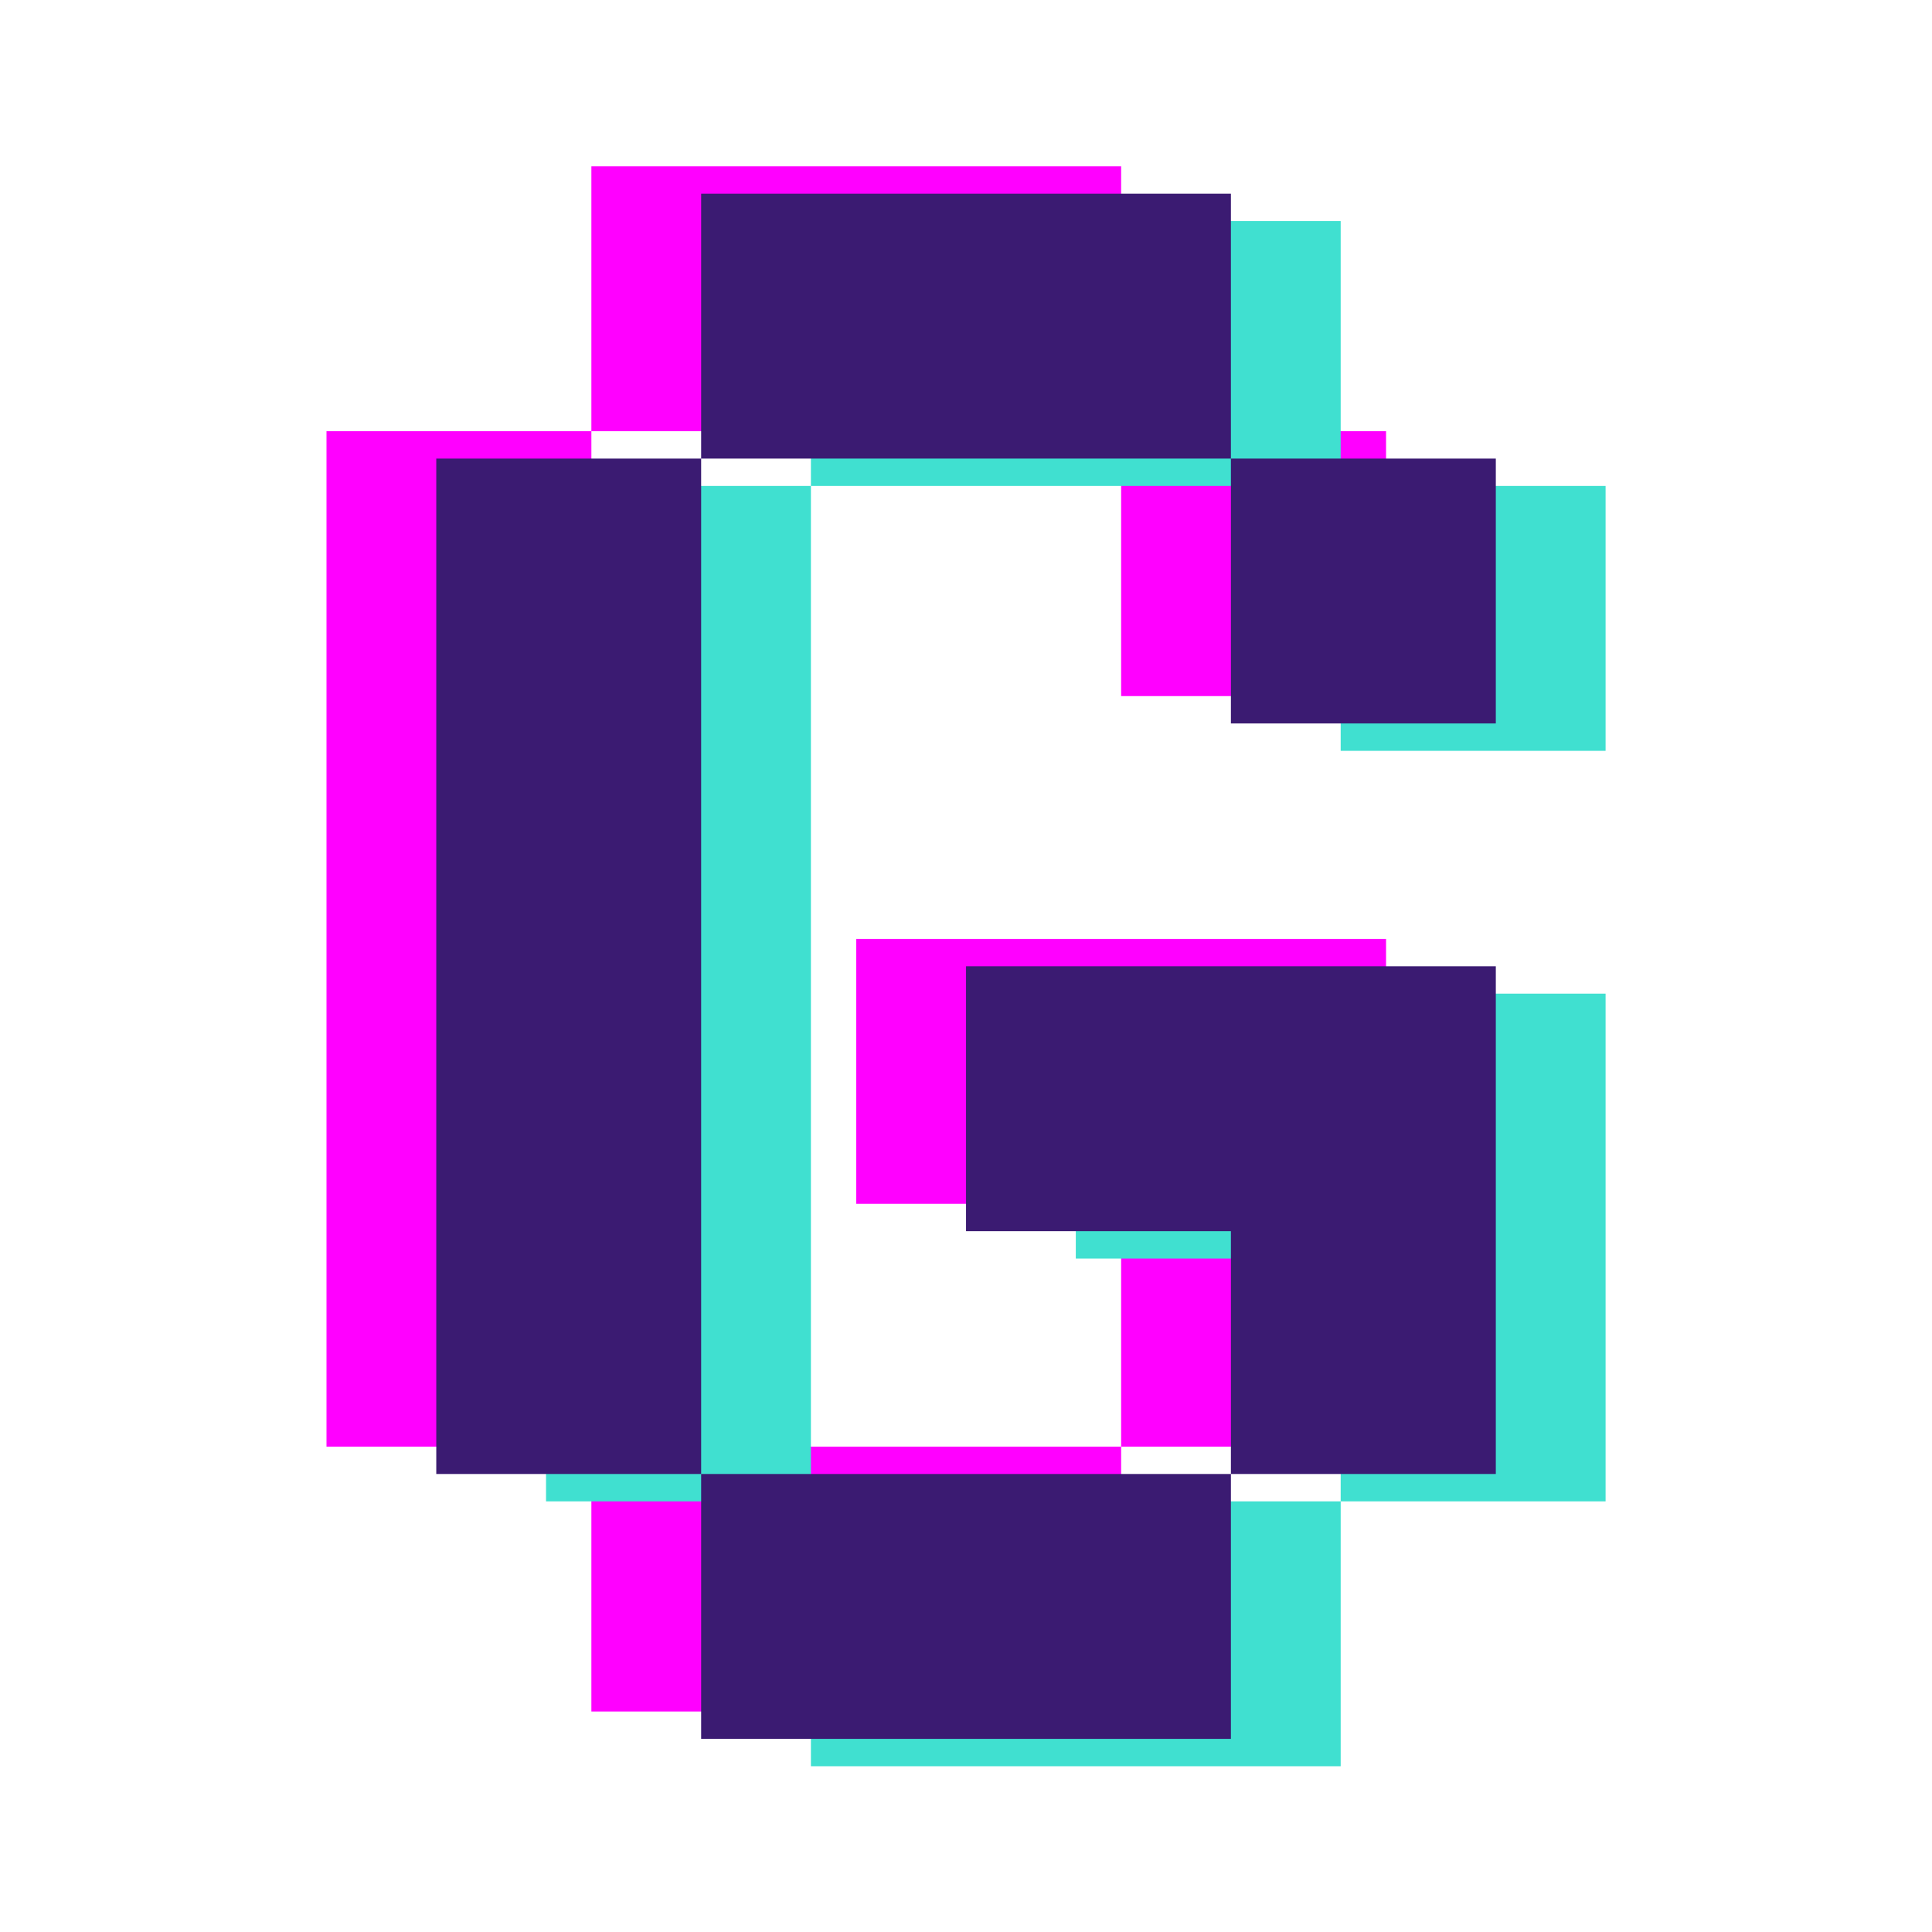 <svg width="300" height="300" viewBox="0 0 300 300" fill="none" xmlns="http://www.w3.org/2000/svg">
<path d="M50.699 66.958V224.63H91.829V265.761H174.09V224.63H91.829V66.958H50.699ZM91.829 25.828V66.958H174.09V108.089H215.225V66.958H174.09V25.828H91.829ZM215.225 224.63V145.792H132.96V186.927H174.09V224.63H215.225Z" fill="#FF00FF"/>
<path d="M84.789 75.458V233.13H125.919V274.26H208.18V233.13H125.919V75.458H84.789ZM125.919 34.328V75.458H208.18V116.588H249.315V75.458H208.18V34.328H125.919ZM249.315 233.13V154.291H167.05V195.427H208.18V233.13H249.315Z" fill="#40E0D0"/>
<path d="M67.744 71.208V228.88H108.874V270.01H191.135V228.88H108.874V71.208H67.744ZM108.874 30.078V71.208H191.135V112.338H232.27V71.208H191.135V30.078H108.874ZM232.27 228.88V150.042H150.005V191.177H191.135V228.88H232.27Z" fill="#3B1B72"/>
</svg>
